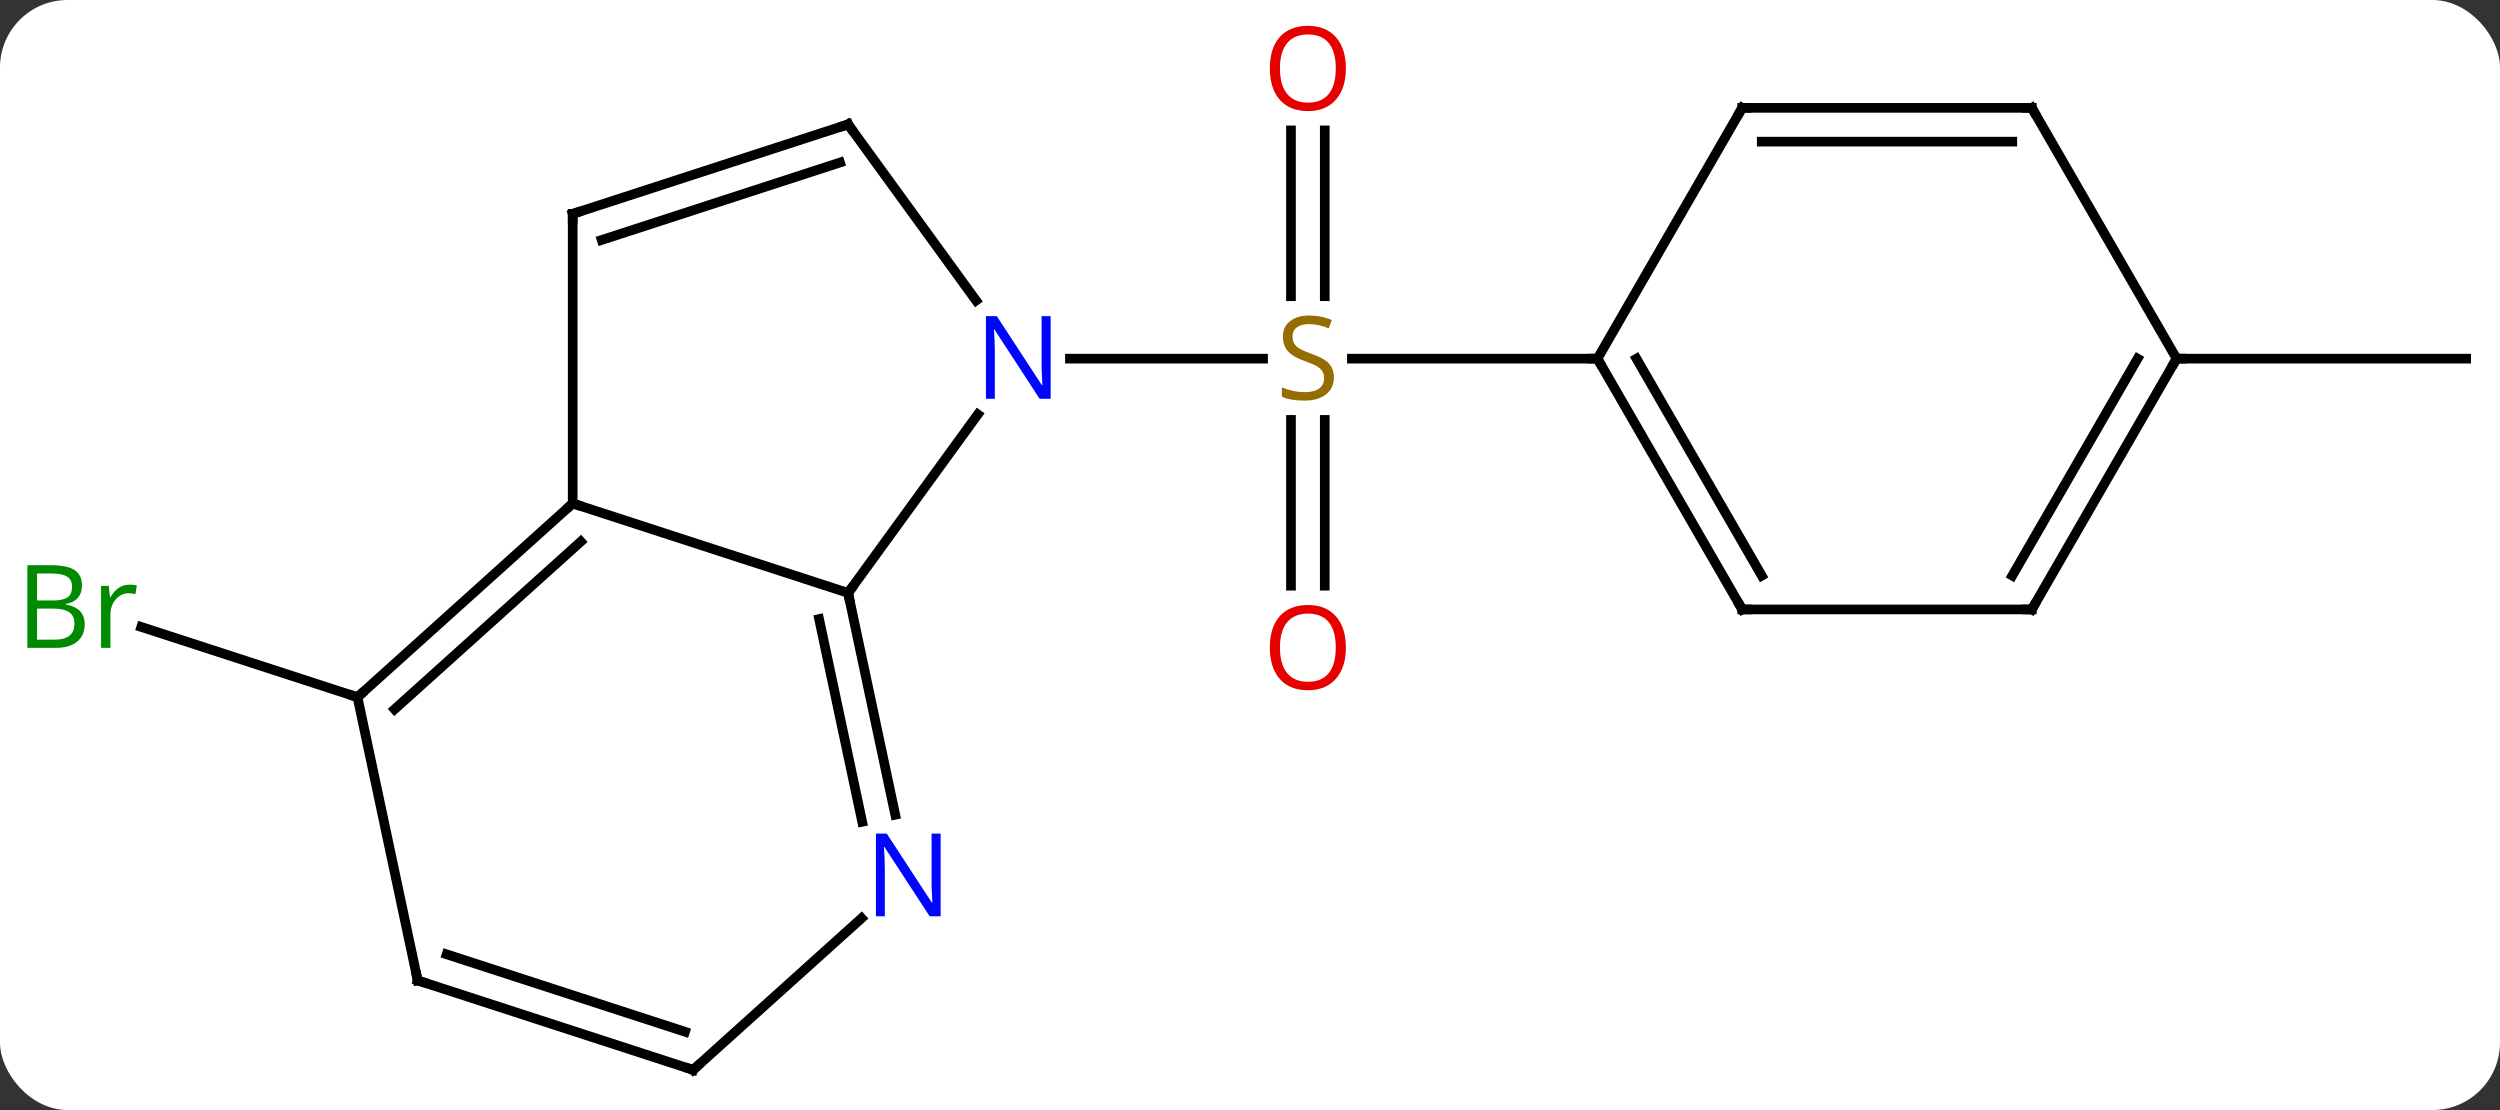 <svg width="259" viewBox="0 0 259 115" style="fill-opacity:1; color-rendering:auto; color-interpolation:auto; text-rendering:auto; stroke:black; stroke-linecap:square; stroke-miterlimit:10; shape-rendering:auto; stroke-opacity:1; fill:black; stroke-dasharray:none; font-weight:normal; stroke-width:1; font-family:'Open Sans'; font-style:normal; stroke-linejoin:miter; font-size:12; stroke-dashoffset:0; image-rendering:auto;" height="115" class="cas-substance-image" xmlns:xlink="http://www.w3.org/1999/xlink" xmlns="http://www.w3.org/2000/svg"><rect x="0" y="0" width="259" height="115" fill="#333333" stroke="none"/><svg class="cas-substance-single-component"><rect y="0" x="0" width="259" stroke="none" ry="7" rx="7" height="115" fill="white" class="cas-substance-group"/><svg y="0" x="0" width="259" viewBox="0 0 259 115" style="fill:black;" height="115" class="cas-substance-single-component-image"><svg><g><g transform="translate(132,59)" style="text-rendering:geometricPrecision; color-rendering:optimizeQuality; color-interpolation:linearRGB; stroke-linecap:butt; image-rendering:optimizeQuality;"><line y2="1.68" y1="-15.499" x2="1.745" x1="1.745" style="fill:none;"/><line y2="1.68" y1="-15.499" x2="5.245" x1="5.245" style="fill:none;"/><line y2="-45.491" y1="-28.312" x2="5.245" x1="5.245" style="fill:none;"/><line y2="-45.491" y1="-28.312" x2="1.745" x1="1.745" style="fill:none;"/><line y2="-21.843" y1="-21.843" x2="-21.153" x1="-1.148" style="fill:none;"/><line y2="-21.843" y1="-21.843" x2="33.495" x1="8.056" style="fill:none;"/><line y2="13.23" y1="5.953" x2="-94.965" x1="-117.361" style="fill:none;"/><line y2="-21.843" y1="-21.843" x2="93.495" x1="123.495" style="fill:none;"/><line y2="2.427" y1="-16.069" x2="-44.139" x1="-30.7" style="fill:none;"/><line y2="-46.116" y1="-27.867" x2="-44.139" x1="-30.882" style="fill:none;"/><line y2="-6.843" y1="2.427" x2="-72.669" x1="-44.139" style="fill:none;"/><line y2="25.407" y1="2.427" x2="-39.254" x1="-44.139" style="fill:none;"/><line y2="26.135" y1="5.131" x2="-42.678" x1="-47.142" style="fill:none;"/><line y2="-36.843" y1="-46.116" x2="-72.669" x1="-44.139" style="fill:none;"/><line y2="-34.139" y1="-42.163" x2="-69.665" x1="-44.979" style="fill:none;"/><line y2="-36.843" y1="-6.843" x2="-72.669" x1="-72.669" style="fill:none;"/><line y2="13.23" y1="-6.843" x2="-94.965" x1="-72.669" style="fill:none;"/><line y2="14.479" y1="-2.89" x2="-91.121" x1="-71.829" style="fill:none;"/><line y2="51.843" y1="36.126" x2="-60.195" x1="-42.74" style="fill:none;"/><line y2="42.573" y1="13.23" x2="-88.728" x1="-94.965" style="fill:none;"/><line y2="42.573" y1="51.843" x2="-88.728" x1="-60.195" style="fill:none;"/><line y2="39.869" y1="47.89" x2="-85.725" x1="-61.035" style="fill:none;"/><line y2="4.137" y1="-21.843" x2="48.495" x1="33.495" style="fill:none;"/><line y2="0.637" y1="-21.843" x2="50.516" x1="37.536" style="fill:none;"/><line y2="-47.826" y1="-21.843" x2="48.495" x1="33.495" style="fill:none;"/><line y2="4.137" y1="4.137" x2="78.495" x1="48.495" style="fill:none;"/><line y2="-47.826" y1="-47.826" x2="78.495" x1="48.495" style="fill:none;"/><line y2="-44.326" y1="-44.326" x2="76.474" x1="50.516" style="fill:none;"/><line y2="-21.843" y1="4.137" x2="93.495" x1="78.495" style="fill:none;"/><line y2="-21.843" y1="0.637" x2="89.454" x1="76.474" style="fill:none;"/><line y2="-21.843" y1="-47.826" x2="93.495" x1="78.495" style="fill:none;"/></g><g transform="translate(132,59)" style="fill:rgb(148,108,0); text-rendering:geometricPrecision; color-rendering:optimizeQuality; image-rendering:optimizeQuality; font-family:'Open Sans'; stroke:rgb(148,108,0); color-interpolation:linearRGB;"><path style="stroke:none;" d="M6.19 -19.905 Q6.19 -18.78 5.37 -18.14 Q4.55 -17.499 3.143 -17.499 Q1.612 -17.499 0.8 -17.905 L0.8 -18.859 Q1.331 -18.64 1.948 -18.507 Q2.565 -18.374 3.175 -18.374 Q4.175 -18.374 4.675 -18.757 Q5.175 -19.14 5.175 -19.812 Q5.175 -20.249 4.995 -20.538 Q4.815 -20.827 4.401 -21.07 Q3.987 -21.312 3.128 -21.609 Q1.94 -22.03 1.425 -22.616 Q0.909 -23.202 0.909 -24.155 Q0.909 -25.14 1.651 -25.726 Q2.393 -26.312 3.628 -26.312 Q4.893 -26.312 5.972 -25.843 L5.659 -24.984 Q4.597 -25.421 3.597 -25.421 Q2.8 -25.421 2.354 -25.085 Q1.909 -24.749 1.909 -24.14 Q1.909 -23.702 2.073 -23.413 Q2.237 -23.124 2.628 -22.89 Q3.018 -22.655 3.831 -22.359 Q5.175 -21.89 5.683 -21.335 Q6.19 -20.78 6.19 -19.905 Z"/><path style="fill:rgb(230,0,0); stroke:none;" d="M7.433 8.087 Q7.433 10.149 6.393 11.329 Q5.354 12.509 3.511 12.509 Q1.62 12.509 0.589 11.345 Q-0.443 10.18 -0.443 8.071 Q-0.443 5.977 0.589 4.829 Q1.62 3.68 3.511 3.68 Q5.37 3.68 6.401 4.852 Q7.433 6.024 7.433 8.087 ZM0.604 8.087 Q0.604 9.821 1.347 10.727 Q2.089 11.634 3.511 11.634 Q4.933 11.634 5.659 10.735 Q6.386 9.837 6.386 8.087 Q6.386 6.352 5.659 5.462 Q4.933 4.571 3.511 4.571 Q2.089 4.571 1.347 5.47 Q0.604 6.368 0.604 8.087 Z"/><path style="fill:rgb(230,0,0); stroke:none;" d="M7.433 -51.913 Q7.433 -49.851 6.393 -48.671 Q5.354 -47.491 3.511 -47.491 Q1.62 -47.491 0.589 -48.656 Q-0.443 -49.82 -0.443 -51.929 Q-0.443 -54.023 0.589 -55.171 Q1.62 -56.32 3.511 -56.32 Q5.37 -56.32 6.401 -55.148 Q7.433 -53.976 7.433 -51.913 ZM0.604 -51.913 Q0.604 -50.179 1.347 -49.273 Q2.089 -48.366 3.511 -48.366 Q4.933 -48.366 5.659 -49.265 Q6.386 -50.163 6.386 -51.913 Q6.386 -53.648 5.659 -54.538 Q4.933 -55.429 3.511 -55.429 Q2.089 -55.429 1.347 -54.531 Q0.604 -53.632 0.604 -51.913 Z"/><path style="fill:rgb(0,138,0); stroke:none;" d="M-129.164 -0.446 L-126.742 -0.446 Q-125.039 -0.446 -124.273 0.062 Q-123.508 0.569 -123.508 1.663 Q-123.508 2.429 -123.93 2.929 Q-124.351 3.429 -125.18 3.569 L-125.18 3.632 Q-123.226 3.96 -123.226 5.679 Q-123.226 6.819 -124 7.468 Q-124.773 8.116 -126.164 8.116 L-129.164 8.116 L-129.164 -0.446 ZM-128.164 3.21 L-126.523 3.21 Q-125.461 3.21 -125 2.882 Q-124.539 2.554 -124.539 1.772 Q-124.539 1.054 -125.055 0.733 Q-125.57 0.413 -126.695 0.413 L-128.164 0.413 L-128.164 3.21 ZM-128.164 4.054 L-128.164 7.272 L-126.367 7.272 Q-125.336 7.272 -124.812 6.866 Q-124.289 6.46 -124.289 5.601 Q-124.289 4.804 -124.828 4.429 Q-125.367 4.054 -126.461 4.054 L-128.164 4.054 ZM-118.592 1.569 Q-118.17 1.569 -117.826 1.647 L-117.967 2.554 Q-118.357 2.46 -118.67 2.46 Q-119.451 2.46 -120.006 3.093 Q-120.56 3.726 -120.56 4.663 L-120.56 8.116 L-121.529 8.116 L-121.529 1.694 L-120.732 1.694 L-120.607 2.882 L-120.56 2.882 Q-120.217 2.257 -119.709 1.913 Q-119.201 1.569 -118.592 1.569 Z"/><path style="fill:rgb(0,5,255); stroke:none;" d="M-23.153 -17.687 L-24.294 -17.687 L-28.982 -24.874 L-29.028 -24.874 Q-28.935 -23.609 -28.935 -22.562 L-28.935 -17.687 L-29.857 -17.687 L-29.857 -26.249 L-28.732 -26.249 L-24.06 -19.093 L-24.013 -19.093 Q-24.013 -19.249 -24.06 -20.109 Q-24.107 -20.968 -24.091 -21.343 L-24.091 -26.249 L-23.153 -26.249 L-23.153 -17.687 Z"/></g><g transform="translate(132,59)" style="stroke-linecap:butt; text-rendering:geometricPrecision; color-rendering:optimizeQuality; image-rendering:optimizeQuality; font-family:'Open Sans'; color-interpolation:linearRGB; stroke-miterlimit:5;"><path style="fill:none;" d="M-44.035 2.916 L-44.139 2.427 L-43.845 2.022"/><path style="fill:none;" d="M-43.845 -45.712 L-44.139 -46.116 L-44.614 -45.961"/><path style="fill:none;" d="M-73.041 -6.508 L-72.669 -6.843 L-72.194 -6.689"/><path style="fill:rgb(0,5,255); stroke:none;" d="M-34.55 35.926 L-35.691 35.926 L-40.379 28.739 L-40.425 28.739 Q-40.332 30.004 -40.332 31.051 L-40.332 35.926 L-41.254 35.926 L-41.254 27.364 L-40.129 27.364 L-35.457 34.52 L-35.41 34.52 Q-35.41 34.364 -35.457 33.504 Q-35.504 32.645 -35.488 32.27 L-35.488 27.364 L-34.55 27.364 L-34.55 35.926 Z"/><path style="fill:none;" d="M-72.194 -36.998 L-72.669 -36.843 L-72.669 -36.343"/><path style="fill:none;" d="M-94.593 12.896 L-94.965 13.23 L-95.441 13.075"/><path style="fill:none;" d="M-59.823 51.508 L-60.195 51.843 L-60.67 51.688"/><path style="fill:none;" d="M-88.832 42.084 L-88.728 42.573 L-88.252 42.727"/><path style="fill:none;" d="M33.745 -21.41 L33.495 -21.843 L32.995 -21.843"/><path style="fill:none;" d="M48.245 3.704 L48.495 4.137 L48.995 4.137"/><path style="fill:none;" d="M48.245 -47.393 L48.495 -47.826 L48.995 -47.826"/><path style="fill:none;" d="M77.995 4.137 L78.495 4.137 L78.745 3.704"/><path style="fill:none;" d="M77.995 -47.826 L78.495 -47.826 L78.745 -47.393"/><path style="fill:none;" d="M93.245 -21.41 L93.495 -21.843 L93.995 -21.843"/></g></g></svg></svg></svg></svg>